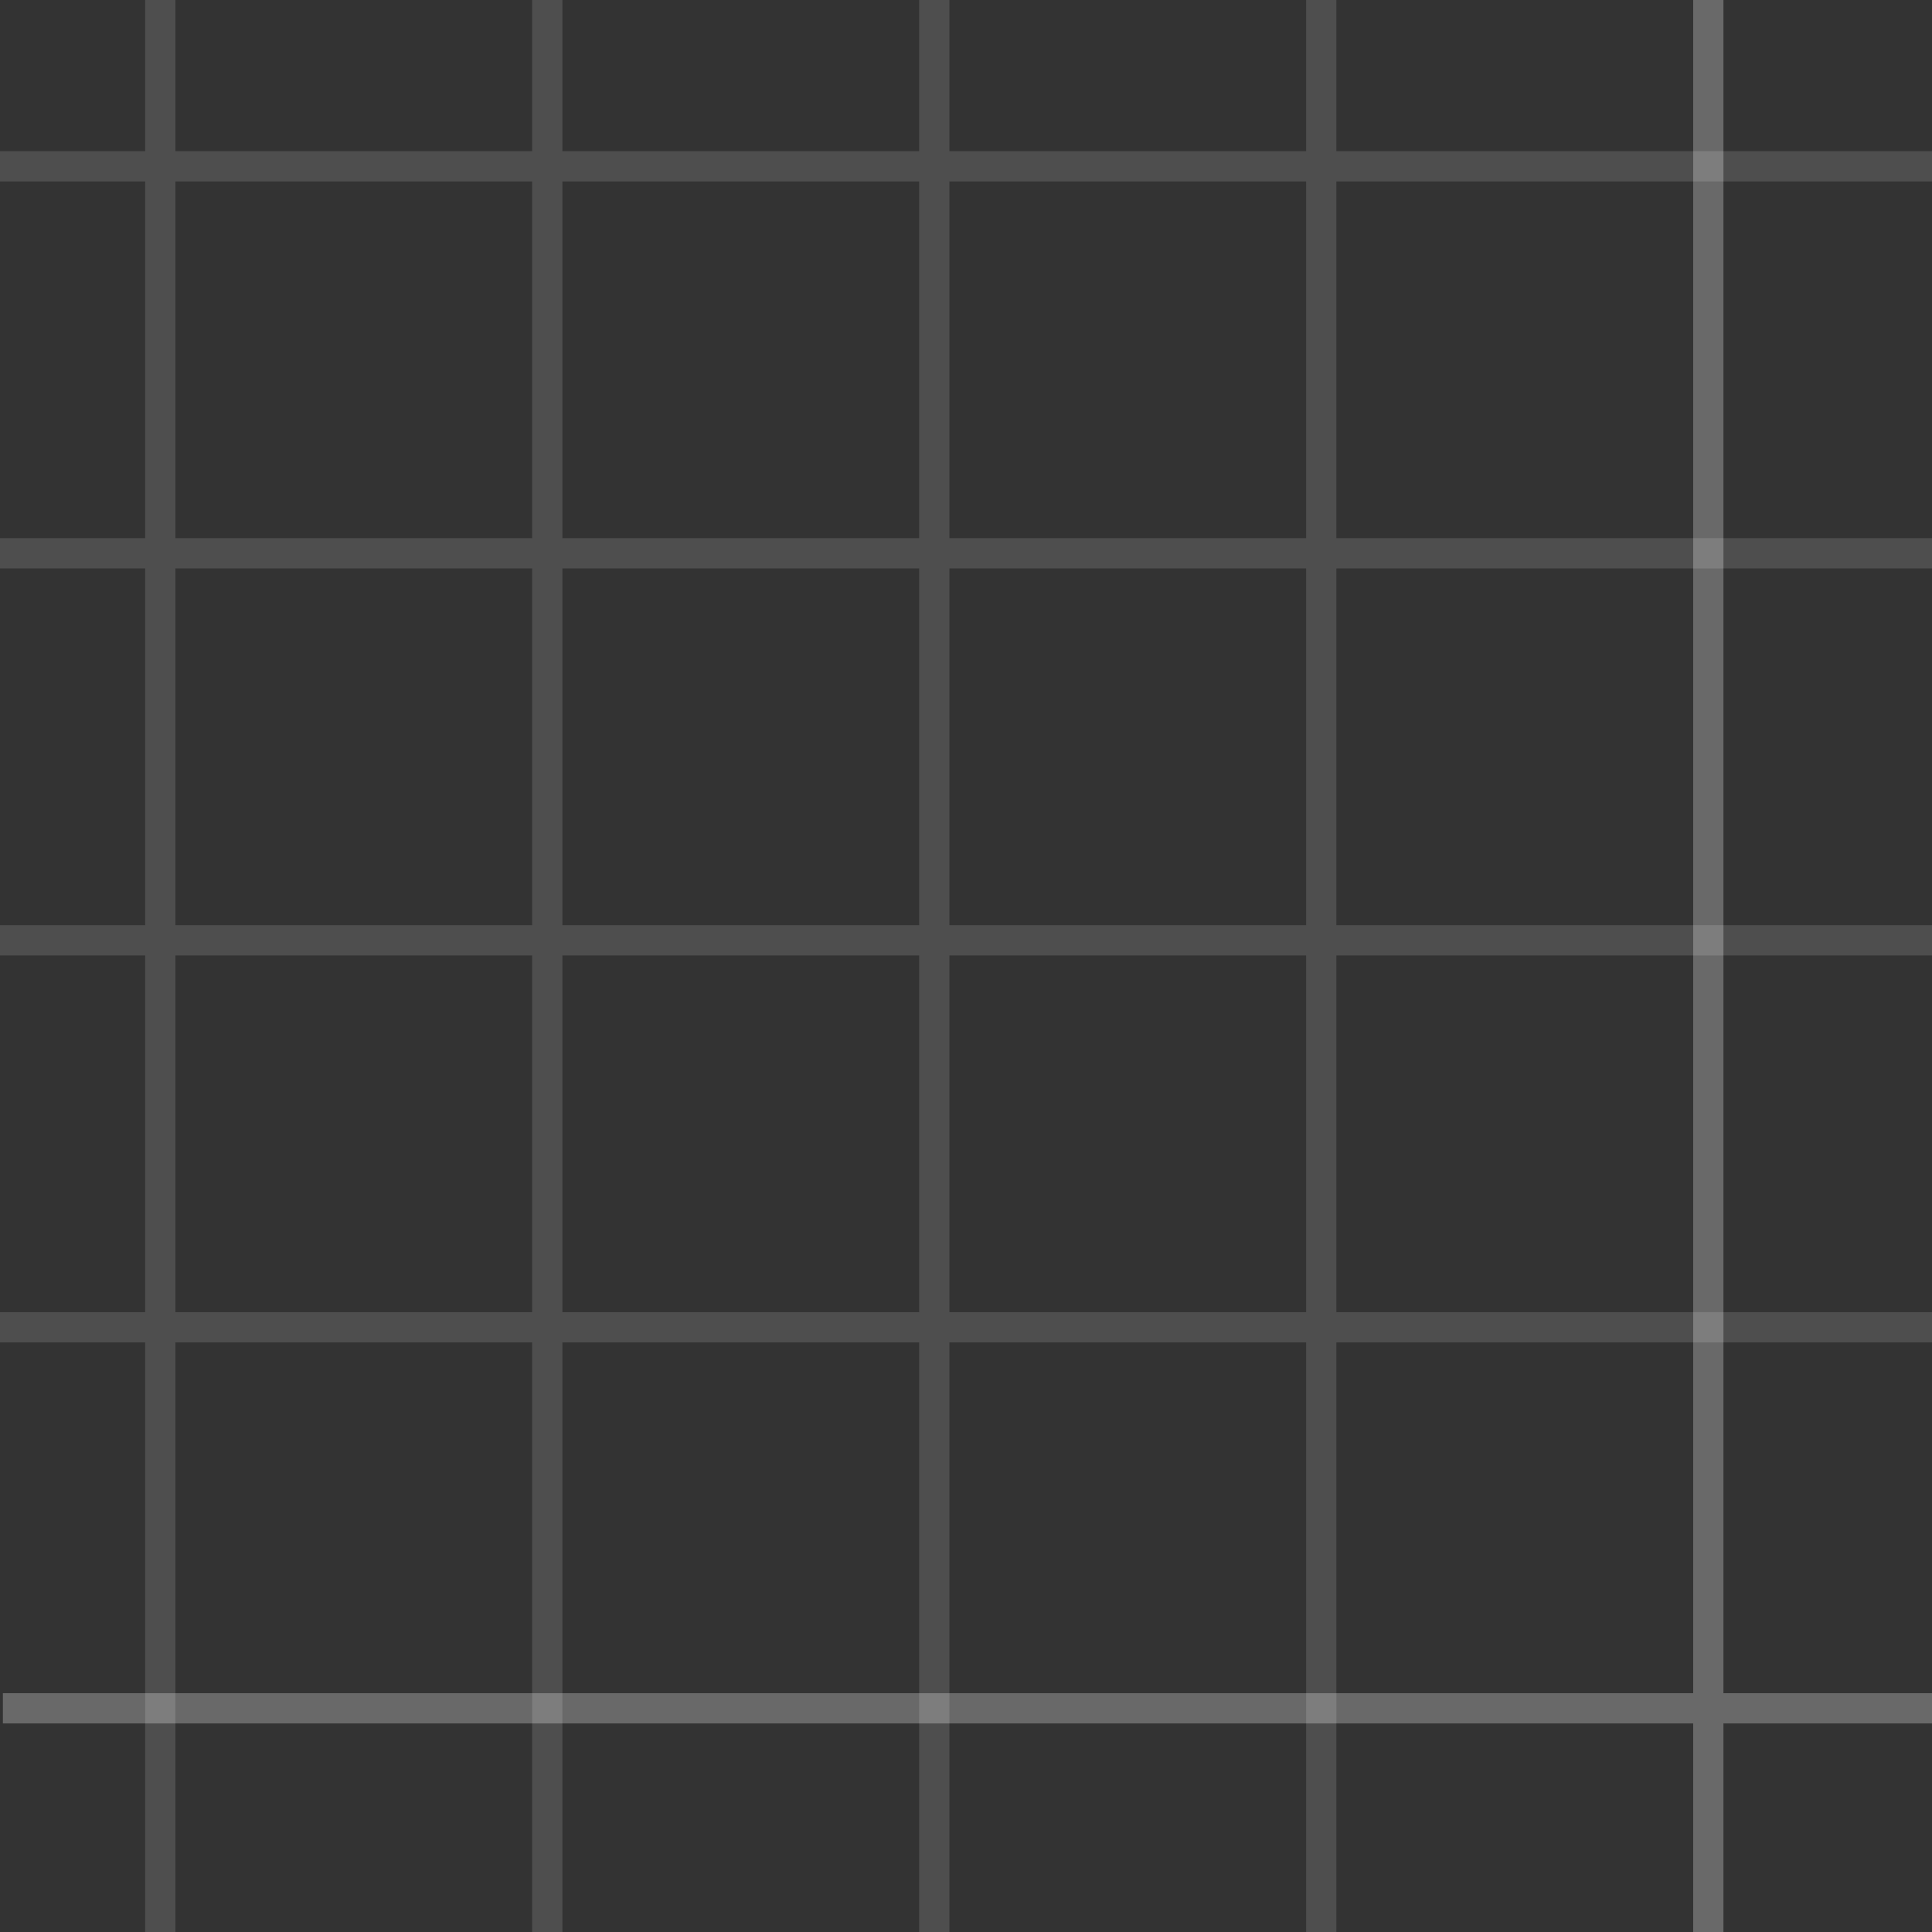 <?xml version="1.0" encoding="UTF-8" standalone="no"?>
<svg
   xmlns:dc="http://purl.org/dc/elements/1.1/"
   xmlns:cc="http://creativecommons.org/ns#"
   xmlns:rdf="http://www.w3.org/1999/02/22-rdf-syntax-ns#"
   xmlns:svg="http://www.w3.org/2000/svg"
   xmlns="http://www.w3.org/2000/svg"
   width="64"
   height="64"
   viewBox="0 0 16.933 16.933"
   version="1.1"
   id="svg8">
  <rect x="0" y="0" width="16.933" height="16.933" fill="#333333" stroke="none"/>
  <defs
     id="defs2" />
  <g
     id="layer1">
    <path
       id="rect847"
       style="fill:#ffffff;fill-opacity:0.133;stroke:none;stroke-width:1;stroke-opacity:0.267"
       d="M 4.801 0 L 4.801 5 L 0 5 L 0 6 L 4.801 6 L 4.801 17.799 L 0 17.799 L 0 18.799 L 4.801 18.799 L 4.801 30.6 L 0 30.6 L 0 31.6 L 4.801 31.6 L 4.801 43.398 L 0 43.398 L 0 44.398 L 4.801 44.398 L 4.801 64 L 5.801 64 L 5.801 44.398 L 17.6 44.398 L 17.6 64 L 18.6 64 L 18.6 44.398 L 30.4 44.398 L 30.4 64 L 31.4 64 L 31.4 44.398 L 43.199 44.398 L 43.199 64 L 44.199 64 L 44.199 44.398 L 64 44.398 L 64 43.398 L 44.199 43.398 L 44.199 31.6 L 64 31.6 L 64 30.6 L 44.199 30.6 L 44.199 18.799 L 64 18.799 L 64 17.799 L 44.199 17.799 L 44.199 6 L 64 6 L 64 5 L 44.199 5 L 44.199 0 L 43.199 0 L 43.199 5 L 31.4 5 L 31.4 0 L 30.4 0 L 30.4 5 L 18.6 5 L 18.6 0 L 17.6 0 L 17.6 5 L 5.801 5 L 5.801 0 L 4.801 0 z M 5.801 6 L 17.6 6 L 17.6 17.799 L 5.801 17.799 L 5.801 6 z M 18.6 6 L 30.4 6 L 30.4 17.799 L 18.6 17.799 L 18.6 6 z M 31.4 6 L 43.199 6 L 43.199 17.799 L 31.4 17.799 L 31.4 6 z M 5.801 18.799 L 17.6 18.799 L 17.6 30.6 L 5.801 30.6 L 5.801 18.799 z M 18.6 18.799 L 30.4 18.799 L 30.4 30.6 L 18.6 30.6 L 18.6 18.799 z M 31.4 18.799 L 43.199 18.799 L 43.199 30.6 L 31.4 30.6 L 31.4 18.799 z M 5.801 31.6 L 17.6 31.6 L 17.6 43.398 L 5.801 43.398 L 5.801 31.6 z M 18.6 31.6 L 30.4 31.6 L 30.4 43.398 L 18.6 43.398 L 18.6 31.6 z M 31.4 31.6 L 43.199 31.6 L 43.199 43.398 L 31.4 43.398 L 31.4 31.6 z "
       transform="scale(0.265)" />
    <path
       id="rect842"
       style="fill:#ffffff;fill-opacity:0.267;stroke:none;stroke-width:1;stroke-opacity:0.267"
       d="M 56 0 L 56 56 L 0.096 56 L 0.096 57 L 56 57 L 56 64 L 57 64 L 57 57 L 64.096 57 L 64.096 56 L 57 56 L 57 0 L 56 0 z "
       transform="scale(0.265)" />
  </g>
</svg>
